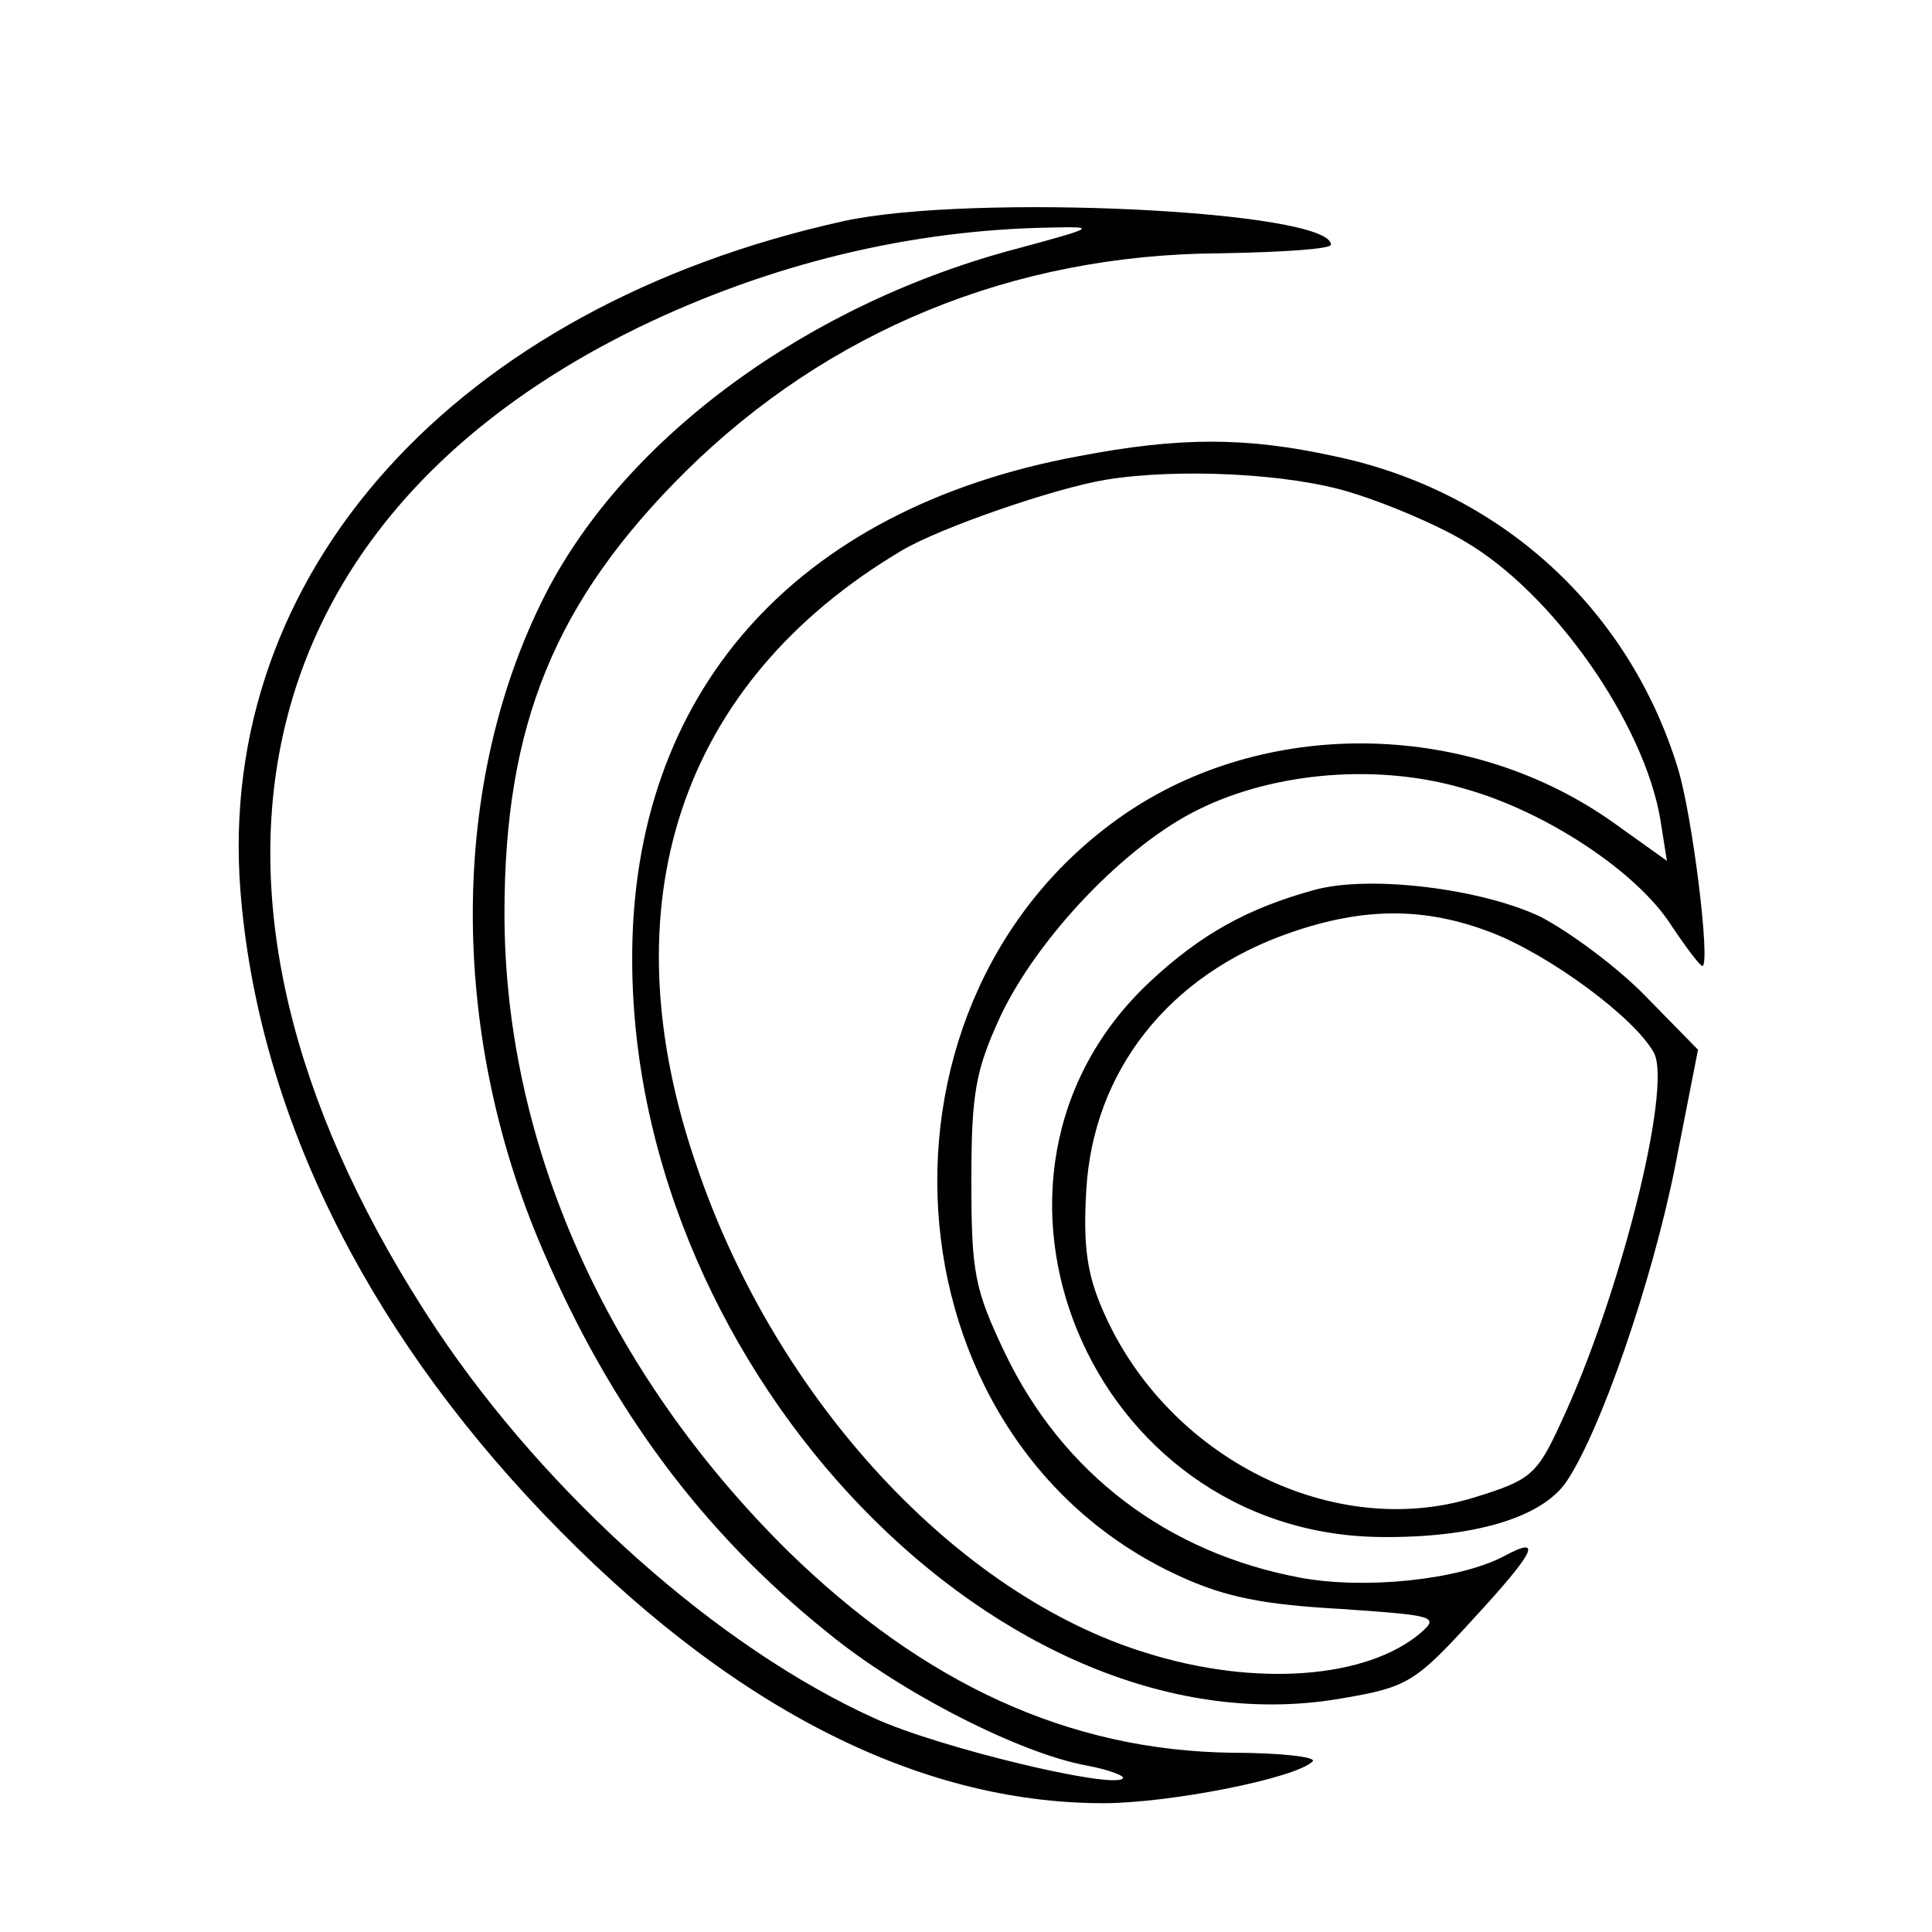 <?xml version="1.0" standalone="no"?>
<!DOCTYPE svg PUBLIC "-//W3C//DTD SVG 20010904//EN"
 "http://www.w3.org/TR/2001/REC-SVG-20010904/DTD/svg10.dtd">
<svg version="1.0" xmlns="http://www.w3.org/2000/svg"
 width="180pt" height="180pt" viewBox="0 0 180 180"
 preserveAspectRatio="xMidYMid meet">
<g transform="translate(0,180) scale(0.1,-0.1)"
fill="#000000" stroke="none">
<path d="M786 1594 c-362 -80 -585 -328 -562 -624 16 -203 114 -404 282 -580
171 -179 348 -270 522 -270 61 0 179 23 195 39 4 4 -30 8 -75 8 -152 2 -287
64 -414 188 -169 167 -264 380 -264 594 0 176 47 291 169 412 133 131 305 202
498 203 57 1 103 4 103 8 0 32 -335 48 -454 22z m164 -25 c-196 -51 -367 -176
-442 -323 -89 -175 -90 -406 -3 -609 64 -150 150 -265 266 -358 68 -56 180
-113 242 -124 21 -4 36 -10 33 -12 -10 -10 -172 29 -231 56 -146 66 -305 208
-408 362 -261 393 -189 750 188 934 122 59 253 91 385 93 42 1 40 0 -30 -19z"/>
<path d="M1005 1375 c-265 -49 -417 -221 -416 -470 1 -385 348 -744 663 -687
59 10 67 15 120 73 59 64 66 79 29 59 -42 -22 -129 -31 -189 -20 -124 23 -222
97 -276 210 -28 59 -31 74 -31 160 0 82 4 103 27 153 35 74 117 160 185 193
71 35 168 43 248 19 75 -21 160 -77 192 -127 14 -21 27 -38 29 -38 8 0 -9 140
-23 185 -46 149 -166 258 -320 290 -82 18 -144 18 -238 0z m254 -34 c33 -10
80 -30 105 -45 83 -48 168 -170 183 -260 l6 -38 -49 35 c-133 95 -319 99 -451
12 -259 -172 -233 -585 45 -713 43 -20 79 -27 151 -31 87 -6 92 -7 75 -22 -50
-43 -154 -51 -256 -19 -176 54 -344 235 -418 451 -86 246 -17 453 190 576 35
21 142 58 190 66 67 11 172 6 229 -12z"/>
<path d="M1225 971 c-62 -17 -106 -41 -154 -86 -194 -182 -56 -514 215 -517
87 -1 150 18 173 51 31 45 80 185 102 296 l21 107 -48 49 c-27 28 -72 61 -99
75 -55 26 -158 39 -210 25z m165 -40 c54 -21 133 -79 151 -112 17 -33 -32
-228 -87 -345 -22 -48 -28 -53 -80 -69 -131 -41 -286 36 -346 173 -15 34 -19
60 -16 112 6 112 77 202 190 241 69 24 126 24 188 0z"/>
</g>
</svg>
